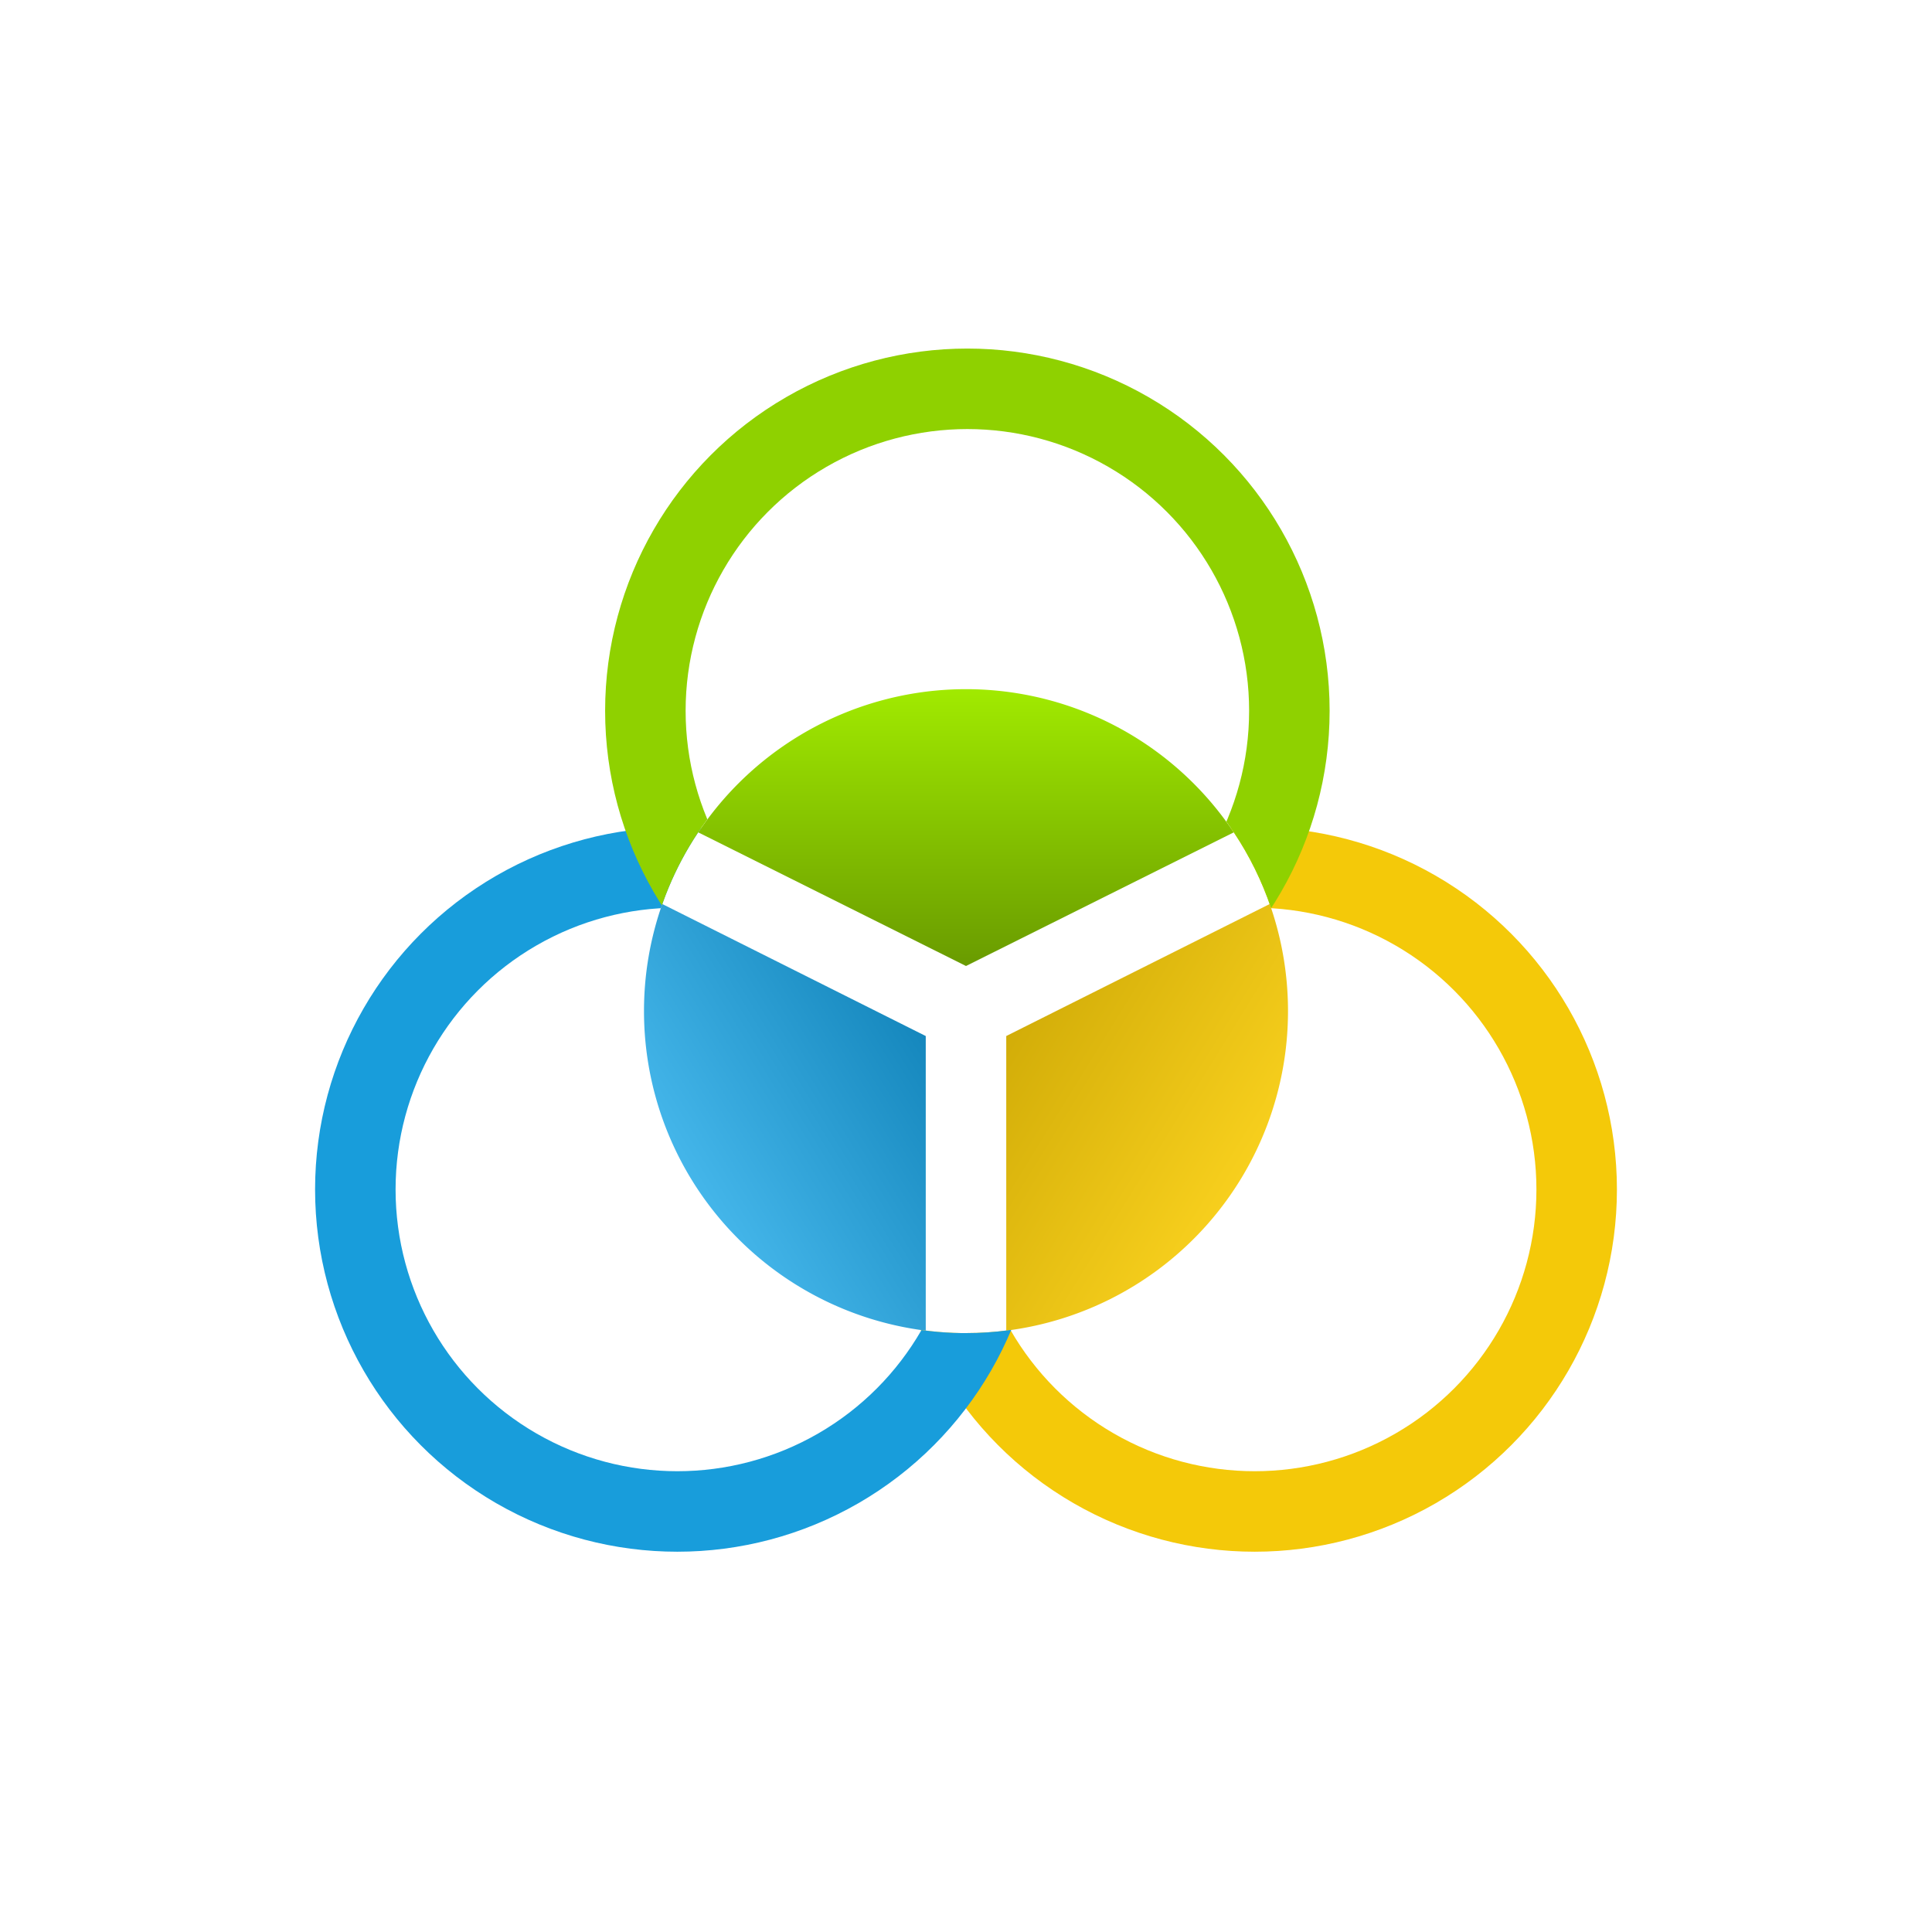<svg version="1.1" viewBox="0 0 24 24" xmlns="http://www.w3.org/2000/svg">
  <defs>
    <linearGradient id="linearGradient2166-2" x1="12" x2="12" y1="12" y2="15.439" gradientTransform="matrix(1,0,0,-1,0,24)" gradientUnits="userSpaceOnUse">
      <stop stop-color="#699b00" offset="0"/>
      <stop stop-color="#a1ea00" offset="1"/>
    </linearGradient>
    <linearGradient id="linearGradient2158-2" x1="12.5" x2="15.395" y1="11.13" y2="9.342" gradientTransform="matrix(1,0,0,-1,0,24)" gradientUnits="userSpaceOnUse">
      <stop stop-color="#d2ad08" offset="0"/>
      <stop stop-color="#f7cf1d" offset="1"/>
    </linearGradient>
    <linearGradient id="linearGradient2174-9" x1="11.5" x2="8.593" y1="11.13" y2="9.335" gradientTransform="matrix(1,0,0,-1,0,24)" gradientUnits="userSpaceOnUse">
      <stop stop-color="#1587bd" offset="0"/>
      <stop stop-color="#44b6ea" offset="1"/>
    </linearGradient>
    <clipPath id="clip-5">
      <path d="m1 2v20h22v-20zm10.939 5a4 4 0 0 1 0.061 0 4 4 0 0 1 4 4 4 4 0 0 1-4 4 4 4 0 0 1-4-4 4 4 0 0 1 3.939-4z"/>
    </clipPath>
  </defs>
  <path d="m12 12-3.326-1.66a4 4 0 0 1 3.326-1.779 4 4 0 0 1 3.326 1.779z" fill="url(#linearGradient2166-2)"/>
  <path d="m12.5 16.53v-3.66l3.273-1.64a4 4 0 0 1 0.227 1.33 4 4 0 0 1-3.5 3.97z" fill="url(#linearGradient2158-2)"/>
  <path d="m11.5 16.53a4 4 0 0 1-3.5-3.97 4 4 0 0 1 0.227-1.33l3.273 1.64z" fill="url(#linearGradient2174-9)"/>
  <g transform="matrix(1,0,0,-1,0,23.56)" clip-path="url(#clip-5)" fill="none">
    <circle cx="15.586" cy="8.784" r="4" stroke="#f4c909"/>
    <circle transform="scale(-1,1)" cx="-8.414" cy="8.784" r="4" stroke="#189ddb" style="mix-blend-mode:screen"/>
    <circle cx="12.017" cy="14.73" r="4" stroke="#8fd100" style="mix-blend-mode:screen"/>
  </g>
</svg>
